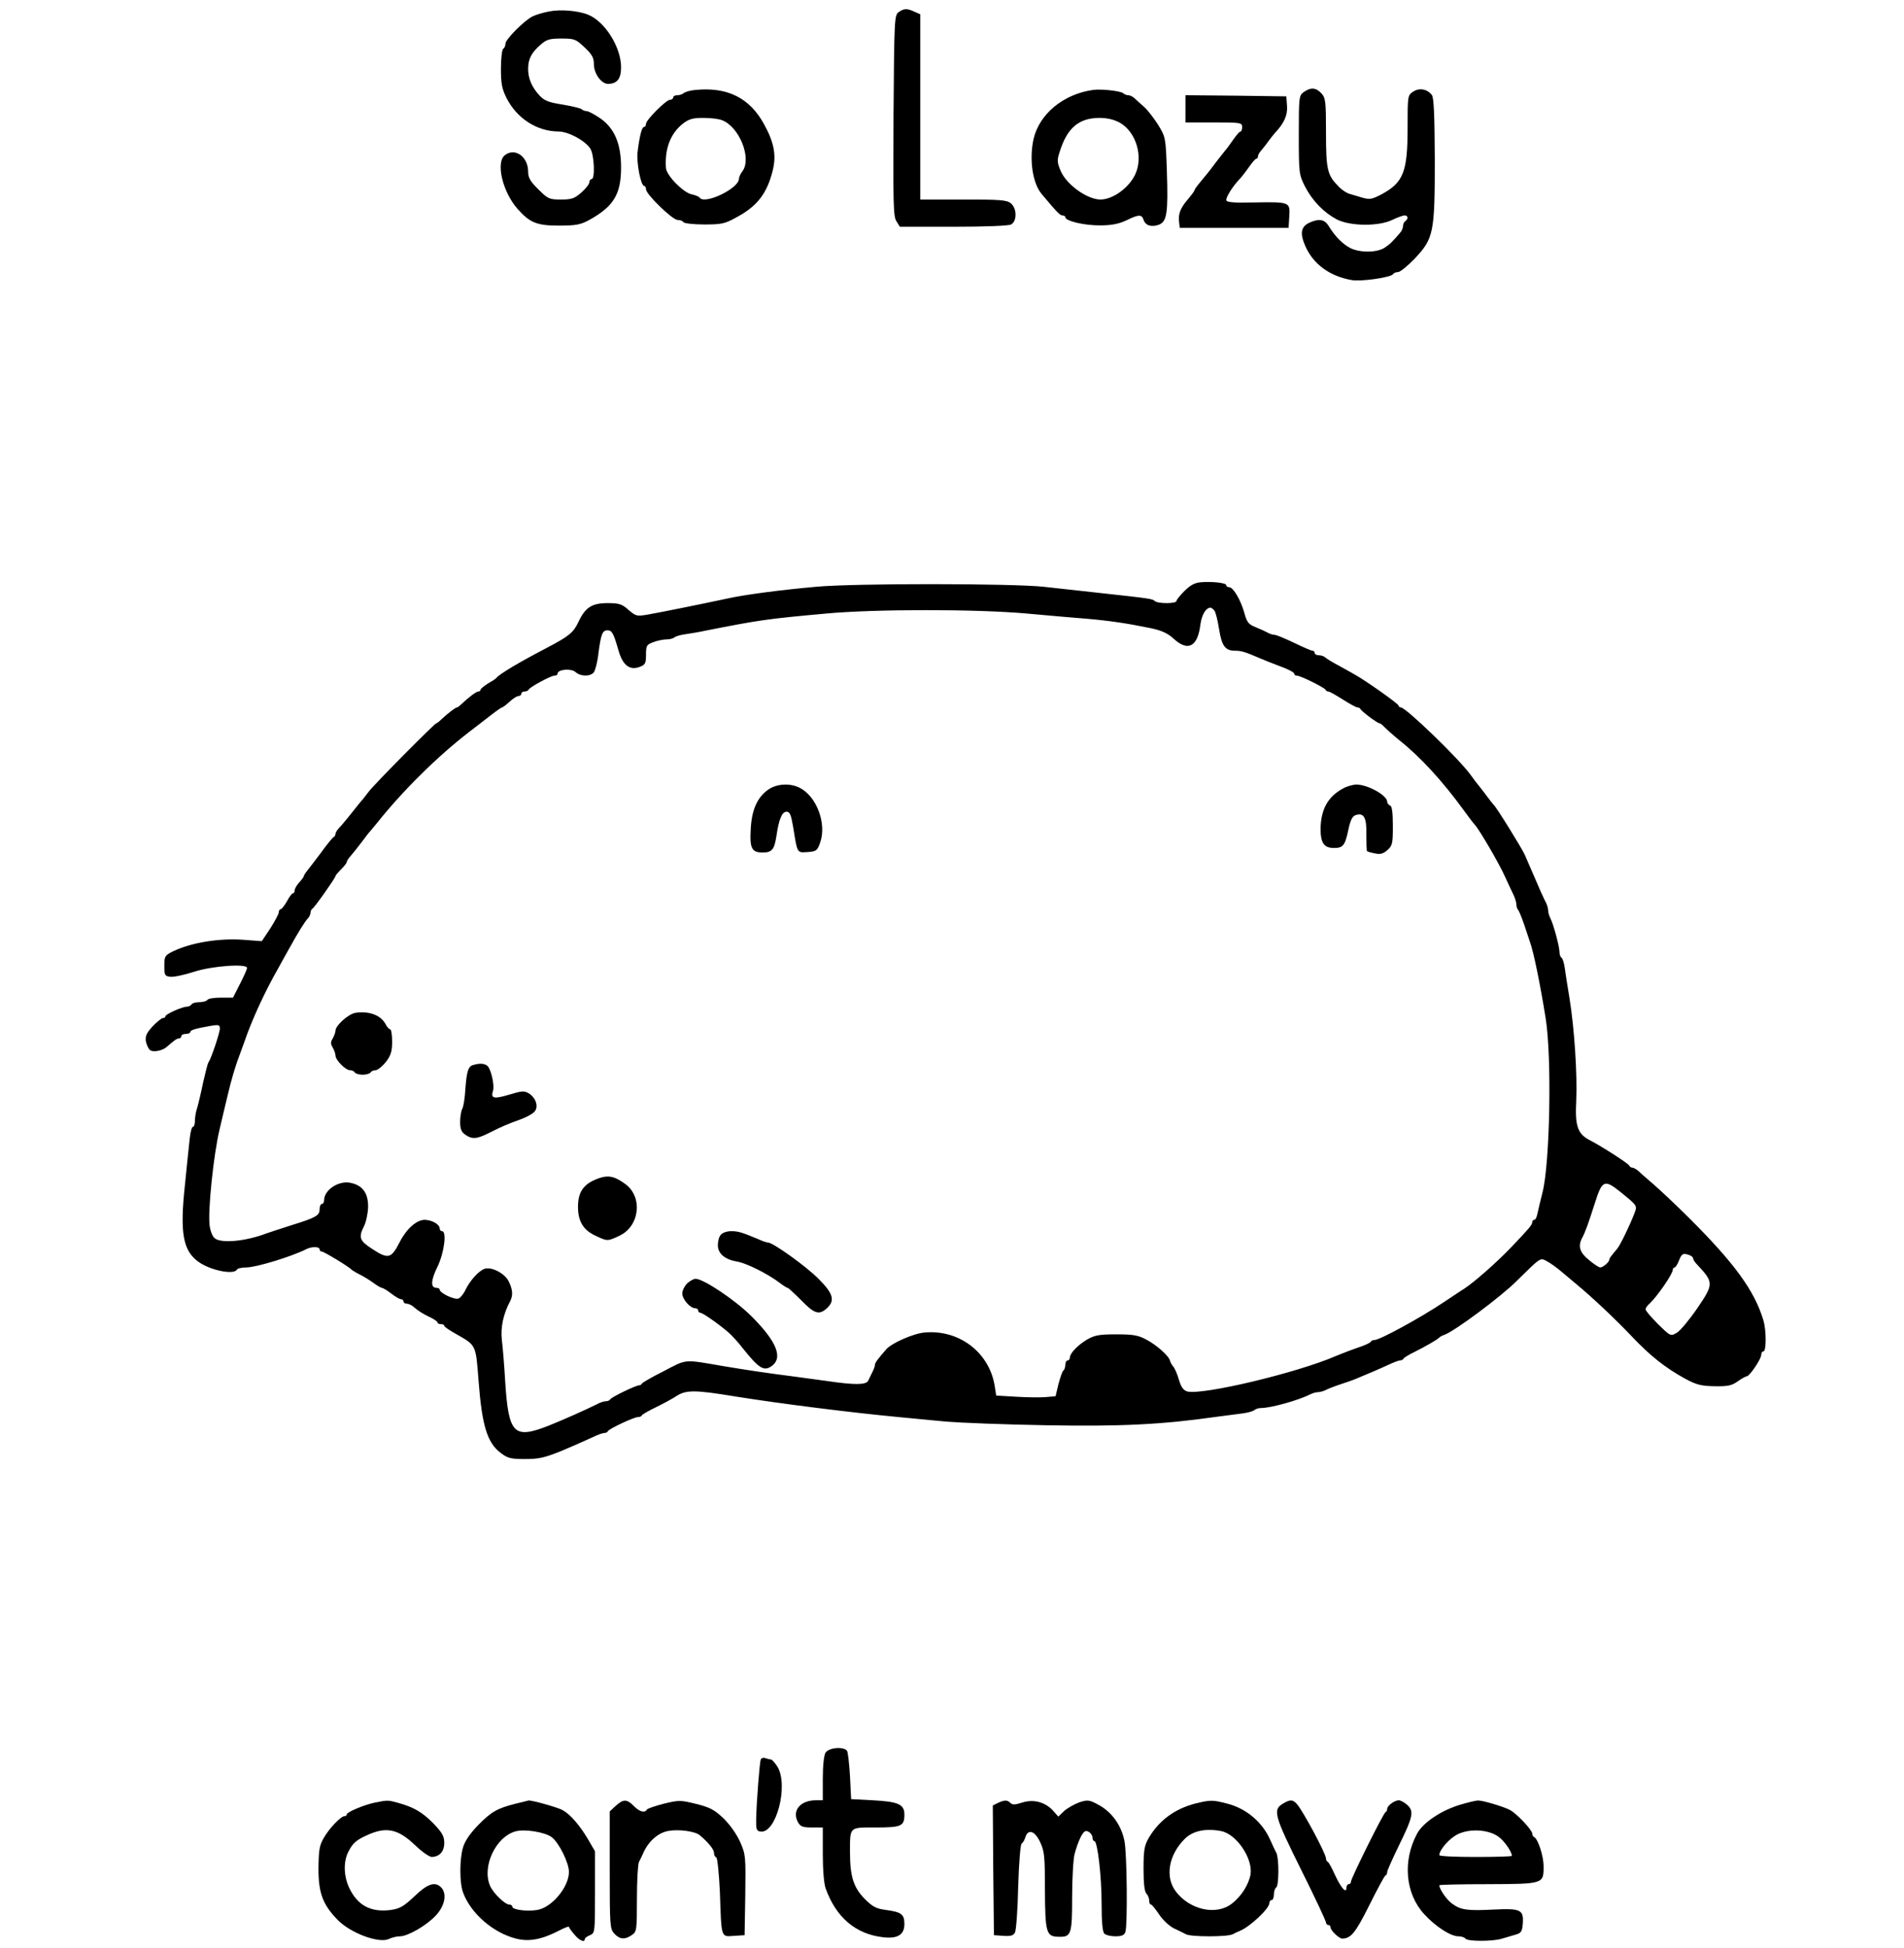 <?xml version="1.0" standalone="no"?>
<!DOCTYPE svg PUBLIC "-//W3C//DTD SVG 20010904//EN"
 "http://www.w3.org/TR/2001/REC-SVG-20010904/DTD/svg10.dtd">
<svg version="1.0" xmlns="http://www.w3.org/2000/svg"
 width="840pt" height="859pt" viewBox="0 0 840 859"
 preserveAspectRatio="xMidYMid meet">

<g transform="translate(0,859) scale(0.1,-0.1)"
fill="#000000" stroke="none">
<path d="M2420 8539 c-25 -5 -56 -14 -70 -21 -38 -19 -119 -101 -120 -120 0
-9 -4 -20 -10 -23 -5 -3 -10 -42 -10 -87 0 -66 4 -89 25 -131 46 -90 134 -146
228 -147 44 0 117 -39 141 -75 18 -27 22 -135 6 -135 -5 0 -10 -6 -10 -14 0
-8 -16 -28 -35 -45 -31 -27 -43 -31 -91 -31 -51 0 -57 3 -99 45 -36 35 -45 52
-45 78 0 66 -58 107 -102 73 -42 -31 -11 -162 55 -237 54 -61 85 -74 182 -74
77 0 96 4 135 25 108 60 140 114 140 232 0 104 -29 173 -93 217 -25 17 -52 31
-59 31 -8 0 -18 4 -23 9 -6 4 -43 13 -84 20 -59 9 -80 17 -100 39 -34 36 -51
75 -51 118 0 43 14 71 54 106 27 24 40 28 92 28 58 0 64 -2 103 -39 33 -31 41
-46 41 -73 0 -43 33 -88 63 -88 40 1 57 23 57 73 0 89 -71 202 -145 232 -44
18 -123 25 -175 14z"/>
<path d="M3964 8536 c-18 -14 -19 -32 -22 -456 -2 -387 -1 -446 13 -466 l15
-24 236 0 c143 0 243 4 255 10 26 15 26 70 -1 93 -18 15 -45 17 -210 17 l-190
0 0 408 0 409 -25 11 c-34 16 -47 15 -71 -2z"/>
<path d="M3065 8193 c-22 -2 -44 -9 -49 -14 -6 -5 -18 -9 -28 -9 -10 0 -18 -4
-18 -10 0 -5 -6 -10 -14 -10 -17 0 -106 -89 -106 -106 0 -8 -4 -14 -9 -14 -9
0 -19 -37 -28 -109 -6 -47 14 -151 29 -151 4 0 8 -7 8 -15 0 -22 117 -135 139
-135 11 0 23 -4 26 -10 3 -5 45 -10 92 -10 76 0 91 3 141 31 94 50 137 107
162 211 15 65 5 119 -38 198 -64 119 -164 168 -307 153z m120 -133 c77 -29
133 -169 90 -226 -8 -10 -15 -25 -15 -33 -1 -43 -154 -116 -174 -82 -3 4 -19
11 -35 14 -37 8 -110 82 -113 116 -6 85 20 152 74 195 27 21 44 26 90 26 31 0
68 -4 83 -10z"/>
<path d="M4820 8193 c-130 -19 -234 -106 -260 -215 -20 -90 -5 -195 35 -243
68 -81 81 -95 92 -95 7 0 13 -4 13 -8 0 -17 86 -37 155 -36 50 0 82 7 114 22
55 27 68 27 76 3 8 -26 35 -34 68 -22 35 14 41 51 35 235 -5 151 -6 152 -39
206 -19 30 -47 66 -62 79 -16 14 -35 31 -42 38 -8 7 -20 13 -27 13 -8 0 -18 4
-23 9 -12 10 -100 20 -135 14z m120 -144 c73 -41 105 -151 68 -229 -28 -59
-99 -110 -153 -110 -58 0 -149 65 -175 125 -16 37 -17 49 -6 82 33 108 84 152
175 153 36 0 65 -7 91 -21z"/>
<path d="M5752 8184 c-21 -15 -22 -21 -22 -189 0 -169 1 -175 27 -227 33 -64
83 -115 141 -146 60 -30 184 -31 244 -2 23 11 48 20 55 20 15 0 17 -16 3 -25
-5 -3 -10 -13 -10 -21 0 -8 -5 -20 -10 -27 -38 -45 -48 -54 -72 -70 -35 -22
-109 -22 -151 -1 -34 18 -68 52 -95 97 -18 30 -43 34 -85 15 -38 -18 -43 -47
-18 -104 35 -79 107 -132 203 -149 40 -8 175 11 184 26 3 5 13 9 22 9 9 0 41
26 72 58 85 90 90 113 90 438 -1 196 -4 273 -13 285 -20 26 -55 33 -82 15 -25
-16 -25 -19 -25 -159 0 -194 -18 -241 -113 -293 -44 -23 -53 -25 -86 -16 -20
6 -46 14 -57 17 -12 3 -34 17 -48 32 -50 50 -56 74 -56 238 0 138 -2 153 -20
173 -24 26 -47 28 -78 6z"/>
<path d="M5230 8110 l0 -60 125 0 c118 0 125 -1 125 -20 0 -11 -3 -20 -7 -20
-5 0 -19 -17 -33 -37 -14 -20 -29 -41 -35 -47 -5 -6 -23 -29 -40 -51 -29 -39
-42 -55 -77 -97 -10 -12 -18 -24 -18 -27 0 -3 -14 -22 -30 -41 -33 -38 -43
-65 -38 -101 l3 -24 240 0 240 0 3 51 c4 63 3 64 -159 61 -91 -2 -119 1 -119
11 0 15 28 59 55 88 11 11 31 37 45 57 14 20 28 37 33 37 4 0 7 5 7 11 0 6 6
16 13 24 6 7 21 25 32 41 11 15 25 32 30 38 40 42 56 78 53 118 l-3 43 -222 3
-223 2 0 -60z"/>
<path d="M5298 6022 c-27 -2 -47 -13 -73 -39 -19 -19 -35 -39 -35 -44 0 -12
-83 -12 -95 0 -11 10 -17 11 -245 36 -80 9 -190 21 -245 27 -137 15 -836 16
-1005 0 -148 -13 -318 -35 -392 -52 -122 -26 -290 -60 -347 -70 -52 -9 -55 -8
-88 20 -29 26 -42 30 -92 30 -70 0 -99 -19 -129 -83 -22 -47 -42 -63 -137
-113 -121 -63 -211 -116 -225 -134 -3 -4 -20 -15 -38 -25 -17 -11 -32 -23 -32
-27 0 -4 -4 -8 -10 -8 -9 0 -42 -25 -76 -57 -7 -7 -15 -13 -18 -13 -6 0 -39
-25 -68 -52 -10 -10 -20 -18 -23 -18 -7 0 -269 -264 -297 -300 -14 -19 -35
-45 -45 -56 -10 -12 -31 -39 -48 -60 -16 -20 -36 -43 -43 -50 -6 -7 -12 -17
-12 -22 0 -6 -4 -12 -8 -14 -4 -1 -31 -34 -59 -73 -29 -38 -57 -75 -63 -82 -5
-7 -10 -15 -10 -18 0 -3 -9 -15 -20 -27 -11 -12 -20 -28 -20 -35 0 -7 -3 -13
-8 -13 -4 0 -16 -16 -26 -35 -11 -19 -23 -35 -28 -35 -4 0 -8 -6 -8 -13 0 -8
-17 -39 -37 -71 l-38 -57 -80 6 c-108 8 -231 -12 -312 -51 -36 -18 -38 -22
-38 -64 0 -41 2 -45 26 -48 15 -2 62 8 105 22 80 26 234 37 234 17 0 -5 -14
-37 -31 -70 l-31 -61 -54 0 c-29 0 -56 -4 -59 -10 -3 -5 -19 -10 -35 -10 -16
0 -32 -4 -35 -10 -3 -5 -13 -10 -21 -10 -20 0 -94 -33 -94 -42 0 -5 -5 -8 -11
-8 -6 0 -27 -17 -46 -37 -28 -31 -33 -43 -29 -68 4 -16 12 -33 19 -37 14 -10
54 -2 73 15 33 29 44 37 54 37 5 0 10 5 10 10 0 6 9 10 20 10 11 0 20 4 20 9
0 8 22 15 98 28 26 4 32 2 32 -13 0 -19 -38 -132 -50 -149 -4 -5 -14 -46 -24
-90 -9 -44 -21 -94 -26 -111 -6 -17 -10 -42 -10 -57 0 -15 -4 -27 -9 -27 -5 0
-11 -24 -14 -52 -3 -29 -13 -120 -21 -203 -23 -211 -9 -290 58 -339 51 -38
156 -60 171 -36 3 6 22 10 41 10 44 0 201 48 266 81 24 12 58 11 58 -1 0 -5 4
-10 10 -10 9 0 120 -67 130 -79 3 -3 19 -13 35 -21 17 -8 44 -25 61 -37 17
-13 35 -23 39 -23 4 0 23 -11 41 -25 18 -14 37 -25 43 -25 6 0 11 -4 11 -10 0
-5 7 -10 15 -10 9 0 25 -8 36 -19 11 -10 37 -27 59 -37 22 -10 40 -22 40 -26
0 -5 7 -8 15 -8 8 0 15 -3 15 -7 0 -5 24 -21 53 -37 88 -50 86 -46 98 -202 15
-200 38 -277 98 -322 30 -23 44 -27 105 -27 63 0 86 5 161 35 34 14 98 42 139
61 22 11 45 19 52 19 7 0 14 3 16 8 4 10 115 62 132 62 8 0 16 3 18 8 2 4 30
20 63 36 33 16 71 37 85 46 46 31 81 31 270 0 194 -31 504 -70 715 -90 55 -5
150 -14 210 -20 61 -5 259 -13 440 -16 327 -6 512 3 750 37 39 5 90 12 115 15
25 3 49 10 54 15 6 5 19 9 30 9 43 0 165 34 218 61 10 5 25 9 33 9 8 0 23 4
33 9 9 5 40 17 67 26 28 9 59 20 70 25 48 20 103 43 141 61 22 10 45 19 51 19
6 0 13 3 15 8 2 4 23 17 48 29 50 25 102 55 110 64 3 3 13 9 23 12 46 17 249
168 318 237 110 108 103 104 136 86 15 -8 42 -28 60 -43 18 -15 49 -41 69 -58
67 -55 177 -159 240 -226 83 -88 151 -142 239 -190 50 -27 71 -32 130 -33 58
-1 76 3 102 22 17 12 35 22 40 22 12 1 63 76 63 94 0 9 5 16 10 16 13 0 13 95
-1 139 -39 129 -128 251 -329 451 -58 58 -130 125 -159 150 -29 25 -59 51 -66
58 -8 6 -18 12 -23 12 -6 0 -12 4 -14 9 -3 9 -122 85 -172 111 -56 28 -68 63
-62 175 5 117 -8 319 -30 454 -9 53 -18 113 -21 134 -3 20 -9 40 -14 43 -5 3
-9 15 -9 26 0 24 -27 124 -41 150 -5 10 -9 25 -9 33 0 8 -4 23 -9 33 -9 16
-30 63 -68 152 -8 19 -20 46 -26 60 -13 29 -127 213 -137 220 -3 3 -19 23 -35
45 -17 22 -32 42 -35 45 -3 3 -18 23 -34 45 -53 72 -284 295 -306 295 -5 0
-10 4 -10 8 0 8 -146 111 -195 138 -11 6 -42 24 -70 39 -27 14 -54 31 -59 36
-6 5 -18 9 -28 9 -10 0 -18 5 -18 10 0 6 -4 10 -10 10 -5 0 -42 16 -81 35 -40
19 -78 35 -86 35 -7 0 -21 4 -31 10 -9 5 -33 16 -53 24 -30 12 -38 21 -49 62
-16 57 -49 114 -67 114 -7 0 -13 4 -13 9 0 10 -59 17 -112 13z m59 -124 c6 -7
15 -43 21 -81 12 -76 27 -97 71 -97 28 0 44 -5 116 -36 17 -7 44 -18 60 -24
58 -21 85 -35 85 -42 0 -5 6 -8 12 -8 16 0 122 -53 126 -62 2 -5 8 -8 13 -8 5
0 33 -16 63 -35 30 -19 59 -35 65 -35 5 0 11 -3 13 -7 4 -10 75 -63 84 -63 4
0 14 -8 23 -18 9 -9 38 -35 65 -57 93 -74 191 -181 281 -305 22 -30 45 -61 52
-68 19 -20 109 -174 133 -229 12 -26 28 -61 36 -77 8 -16 14 -36 14 -46 0 -9
4 -20 9 -25 4 -6 16 -35 26 -65 10 -30 21 -64 25 -75 16 -43 45 -186 69 -335
28 -174 19 -643 -14 -770 -9 -36 -19 -77 -22 -92 -3 -16 -9 -28 -14 -28 -5 0
-9 -5 -9 -10 0 -12 -13 -27 -92 -110 -67 -70 -164 -155 -210 -185 -9 -5 -47
-31 -85 -56 -109 -73 -286 -169 -309 -169 -7 0 -14 -3 -16 -7 -1 -5 -28 -17
-58 -27 -30 -10 -73 -27 -95 -36 -172 -75 -589 -174 -657 -157 -17 5 -27 19
-37 52 -7 25 -19 52 -25 58 -6 7 -12 18 -14 25 -4 21 -59 70 -105 94 -35 19
-58 23 -132 23 -76 0 -96 -4 -129 -23 -42 -25 -75 -60 -76 -79 0 -7 -4 -13
-10 -13 -5 0 -10 -9 -10 -19 0 -11 -4 -22 -8 -25 -5 -3 -14 -30 -22 -59 l-13
-55 -46 -4 c-25 -2 -84 -1 -131 2 l-85 5 -7 45 c-25 147 -158 247 -309 233
-49 -4 -146 -47 -169 -74 -41 -47 -50 -60 -50 -69 0 -6 -5 -20 -12 -33 -6 -12
-14 -29 -18 -37 -9 -18 -59 -19 -180 -1 -47 6 -116 16 -155 21 -111 14 -203
28 -305 45 -175 30 -158 32 -261 -22 -52 -26 -95 -51 -97 -55 -2 -5 -8 -8 -13
-8 -14 0 -124 -53 -127 -62 -2 -4 -10 -8 -19 -8 -8 0 -27 -6 -41 -14 -42 -21
-144 -67 -212 -94 -153 -60 -176 -37 -191 192 -4 72 -11 156 -15 187 -6 54 6
113 37 171 13 26 11 51 -7 87 -17 35 -75 65 -106 55 -25 -8 -64 -51 -84 -92
-8 -18 -23 -36 -31 -39 -17 -7 -83 24 -83 39 0 4 -6 8 -14 8 -27 0 -26 32 4
93 30 62 42 157 20 157 -5 0 -10 5 -10 11 0 19 -33 38 -66 39 -36 0 -80 -39
-110 -97 -38 -75 -51 -78 -124 -30 -54 35 -59 50 -34 99 9 18 17 55 18 84 1
63 -25 98 -82 108 -51 8 -111 -33 -112 -76 0 -10 -4 -18 -10 -18 -5 0 -10 -10
-10 -23 0 -28 -15 -37 -125 -71 -49 -16 -99 -32 -110 -36 -91 -35 -200 -45
-228 -21 -9 7 -19 31 -22 55 -9 61 17 314 44 426 6 25 20 86 32 135 19 83 39
149 59 200 4 11 13 36 20 55 31 91 88 215 145 315 15 28 38 68 50 90 38 69 69
119 82 133 7 7 13 19 13 27 0 7 4 15 8 17 8 3 102 136 102 144 0 3 11 16 25
30 14 14 25 28 25 33 0 4 8 16 18 27 9 10 30 37 47 59 16 22 34 45 40 51 5 7
19 22 29 35 114 143 266 293 406 401 19 14 58 45 87 67 29 23 55 41 58 41 3 0
18 11 33 25 15 14 32 25 39 25 7 0 13 5 13 10 0 6 6 10 14 10 8 0 16 4 18 8 4
11 98 62 114 62 8 0 14 4 14 9 0 19 60 24 79 7 22 -20 65 -21 81 -1 6 8 16 45
20 82 11 86 18 103 40 103 20 0 27 -13 49 -90 19 -65 49 -88 94 -71 24 9 27
16 27 54 0 40 3 44 33 55 18 7 45 12 58 12 14 0 29 4 35 9 5 5 27 11 49 14 22
3 63 10 90 16 234 46 265 51 530 75 217 20 662 20 885 0 91 -8 210 -19 265
-23 104 -9 176 -20 284 -42 46 -10 73 -22 99 -46 63 -58 106 -36 118 63 6 43
24 74 45 74 3 0 11 -6 16 -12z m1792 -2565 c76 -62 75 -60 61 -96 -20 -52 -63
-141 -75 -154 -30 -36 -35 -43 -35 -48 0 -11 -28 -35 -40 -35 -6 0 -29 15 -50
33 -40 32 -49 60 -31 95 16 30 28 65 57 155 32 102 42 107 113 50z m305 -279
c9 -3 16 -10 16 -15 0 -5 8 -17 18 -27 73 -78 73 -85 0 -192 -35 -51 -75 -99
-90 -108 -28 -16 -28 -16 -83 38 -30 30 -55 59 -55 65 0 6 8 18 18 26 33 31
102 130 102 149 0 5 4 10 8 10 4 0 13 14 19 30 12 31 19 35 47 24z"/>
<path d="M3390 5108 c-49 -34 -74 -90 -78 -176 -5 -84 5 -102 53 -102 40 0 51
13 60 70 11 77 25 110 45 110 15 0 20 -13 30 -72 18 -113 16 -109 63 -106 39
3 43 6 56 44 28 82 -16 201 -90 239 -42 22 -101 19 -139 -7z"/>
<path d="M5926 5113 c-67 -36 -98 -91 -100 -177 0 -64 15 -86 59 -86 40 0 49
10 64 82 9 42 18 59 32 63 36 12 49 -11 47 -86 0 -38 1 -71 3 -73 2 -2 18 -7
35 -10 23 -5 36 -2 54 14 23 20 25 29 25 107 0 60 -4 88 -12 90 -7 3 -13 10
-13 17 0 28 -86 76 -137 76 -15 -1 -41 -8 -57 -17z"/>
<path d="M1568 4123 c-31 -5 -88 -56 -88 -79 0 -8 -6 -23 -12 -34 -10 -16 -10
-24 0 -40 6 -11 12 -27 12 -35 0 -20 44 -65 64 -65 8 0 18 -4 21 -10 3 -5 19
-10 35 -10 16 0 32 5 35 10 3 6 14 10 23 10 9 1 29 17 45 37 22 29 27 47 27
90 0 29 -4 53 -8 53 -5 0 -14 10 -21 23 -21 40 -73 59 -133 50z"/>
<path d="M2088 3893 c-22 -6 -29 -26 -35 -107 -2 -38 -8 -77 -14 -87 -5 -10
-9 -36 -9 -58 0 -30 6 -44 22 -55 31 -22 52 -20 107 8 52 26 76 37 140 60 24
9 50 23 58 32 20 20 9 59 -21 80 -23 14 -30 14 -90 -4 -67 -20 -82 -17 -71 17
8 25 -10 102 -27 112 -14 9 -32 10 -60 2z"/>
<path d="M2650 3396 c-72 -23 -100 -58 -100 -129 0 -63 23 -102 77 -127 53
-25 53 -25 106 0 90 42 104 173 24 229 -44 32 -70 38 -107 27z"/>
<path d="M3180 3144 c-8 -8 -13 -29 -13 -46 0 -37 31 -63 84 -72 40 -6 136
-54 186 -92 17 -13 34 -24 38 -24 3 0 30 -25 60 -55 58 -60 79 -66 113 -35 37
34 28 65 -36 129 -54 55 -202 161 -224 161 -6 0 -24 6 -41 14 -74 31 -90 36
-121 36 -19 0 -39 -7 -46 -16z"/>
<path d="M3032 2930 c-12 -12 -22 -32 -22 -45 0 -25 35 -65 57 -65 7 0 13 -4
13 -10 0 -5 5 -10 10 -10 12 0 102 -65 135 -97 11 -11 34 -36 50 -57 70 -88
93 -104 125 -84 57 36 30 108 -85 223 -70 70 -210 164 -246 165 -8 0 -25 -9
-37 -20z"/>
<path d="M3642 860 c-7 -12 -12 -56 -12 -115 l0 -95 -30 0 c-69 0 -107 -45
-80 -96 11 -20 21 -24 62 -24 l48 0 0 -117 c0 -70 5 -132 13 -153 46 -127 132
-200 252 -214 65 -8 95 11 95 58 0 43 -13 53 -80 62 -45 6 -60 14 -94 48 -50
50 -66 100 -66 205 0 116 -5 111 114 111 113 0 126 6 126 57 0 45 -26 57 -140
63 l-95 5 -5 100 c-3 55 -9 106 -13 113 -14 20 -80 15 -95 -8z"/>
<path d="M3356 829 c-5 -16 -18 -181 -20 -259 -1 -48 1 -55 19 -58 69 -10 125
203 75 286 -11 17 -24 32 -29 32 -5 0 -16 3 -25 6 -9 3 -18 0 -20 -7z"/>
<path d="M1655 640 c-49 -10 -125 -42 -125 -52 0 -5 -5 -8 -10 -8 -16 0 -66
-52 -91 -95 -20 -34 -23 -54 -24 -136 0 -109 19 -159 85 -227 57 -58 181 -104
225 -84 14 7 36 12 49 12 35 0 117 47 159 92 40 43 50 96 23 124 -27 27 -60
16 -118 -40 -48 -45 -64 -54 -105 -60 -89 -11 -147 21 -184 101 -23 52 -24
114 -2 156 18 36 34 51 78 71 87 41 139 31 214 -40 31 -30 65 -54 76 -54 34 1
55 24 55 62 0 29 -9 45 -47 85 -49 50 -88 73 -158 92 -44 12 -44 12 -100 1z"/>
<path d="M2275 635 c-80 -20 -107 -35 -165 -94 -36 -37 -59 -71 -67 -98 -16
-52 -16 -157 0 -200 34 -92 132 -177 233 -203 59 -15 115 -4 192 36 23 12 42
19 42 16 0 -4 11 -19 24 -34 22 -27 46 -37 46 -20 0 4 10 12 23 17 22 10 22
13 22 190 l0 180 -32 55 c-35 59 -77 108 -110 126 -19 12 -138 45 -151 43 -4
-1 -29 -7 -57 -14z m158 -147 c32 -23 77 -113 77 -154 0 -67 -76 -158 -141
-168 -46 -7 -109 1 -109 15 0 5 -6 9 -13 9 -19 0 -71 50 -85 83 -37 85 26 217
113 240 39 11 127 -3 158 -25z"/>
<path d="M2716 625 l-26 -24 0 -259 c0 -246 1 -259 20 -280 24 -26 47 -28 78
-6 21 14 22 22 22 160 0 79 4 152 9 162 5 9 15 30 22 46 23 48 65 84 109 91
46 8 117 -2 137 -19 36 -30 63 -62 63 -78 0 -9 4 -18 10 -20 5 -2 12 -69 16
-153 7 -206 4 -197 62 -193 l47 3 3 177 c2 171 2 178 -23 235 -16 35 -45 76
-74 104 -40 38 -60 48 -120 63 -69 17 -76 17 -142 1 -38 -10 -72 -21 -75 -26
-9 -16 -33 -10 -58 16 -31 31 -46 31 -80 0z"/>
<path d="M4402 638 l-22 -11 2 -286 3 -286 42 -3 c32 -2 44 1 51 15 5 10 12
101 14 202 3 104 10 186 15 190 6 3 13 16 17 29 12 37 42 27 65 -23 19 -40 21
-63 21 -212 1 -186 6 -204 59 -205 57 -2 61 9 61 175 0 82 5 168 11 191 14 50
31 89 44 98 12 9 35 -10 35 -28 0 -8 4 -14 8 -14 14 0 32 -154 32 -276 0 -80
4 -124 12 -132 7 -7 29 -12 49 -12 28 0 39 5 44 19 10 32 7 344 -4 401 -14 70
-56 128 -113 159 -42 23 -49 24 -86 12 -22 -8 -52 -25 -67 -38 l-26 -25 -22
25 c-35 39 -87 53 -137 37 -31 -10 -43 -11 -52 -2 -14 14 -26 14 -56 0z"/>
<path d="M5275 636 c-91 -23 -161 -74 -207 -152 -19 -33 -23 -53 -23 -136 0
-64 4 -101 13 -110 6 -6 12 -20 12 -30 0 -10 3 -18 8 -18 4 0 20 -20 36 -44
16 -24 45 -51 65 -61 20 -9 44 -21 53 -26 23 -12 183 -12 206 0 9 5 24 12 32
15 43 17 130 98 130 122 0 8 5 14 10 14 6 0 10 11 10 24 0 14 5 28 10 31 13 8
13 129 1 153 -5 9 -17 34 -26 55 -35 80 -105 140 -190 162 -65 17 -74 17 -140
1z m113 -122 c68 -14 140 -121 129 -191 -8 -45 -41 -98 -84 -130 -68 -52 -184
-26 -245 54 -50 65 -32 164 41 235 36 34 92 45 159 32z"/>
<path d="M5665 638 c-52 -29 -47 -48 80 -304 58 -116 105 -217 105 -223 0 -6
5 -11 10 -11 6 0 10 -5 10 -11 0 -13 38 -49 51 -49 39 0 59 25 120 147 35 70
67 130 71 131 5 2 8 9 8 16 0 6 23 57 50 113 64 130 69 154 39 182 -12 11 -30
21 -38 21 -20 -1 -51 -24 -51 -38 0 -6 -3 -12 -7 -14 -10 -4 -153 -293 -153
-307 0 -6 -4 -11 -10 -11 -5 0 -10 -7 -10 -16 0 -28 -24 0 -51 58 -13 29 -27
55 -31 56 -5 2 -8 9 -8 15 0 21 -101 209 -128 240 -18 20 -29 21 -57 5z"/>
<path d="M6444 631 c-83 -24 -166 -79 -192 -128 -65 -120 -52 -265 31 -355 50
-55 117 -98 151 -98 14 0 28 -5 31 -10 8 -13 118 -13 159 -1 17 5 45 13 61 18
26 7 30 14 33 46 5 64 -7 71 -128 65 -118 -6 -146 -2 -185 27 -23 17 -55 63
-55 80 0 3 96 5 213 5 247 1 247 1 247 78 0 47 -25 122 -42 130 -5 2 -8 9 -8
15 -1 17 -70 90 -100 105 -32 16 -121 42 -140 41 -8 0 -42 -8 -76 -18z m166
-141 c26 -18 60 -67 60 -85 0 -3 -72 -5 -160 -5 -88 0 -160 3 -160 8 0 24 46
76 83 93 53 25 133 20 177 -11z"/>
</g>
</svg>
